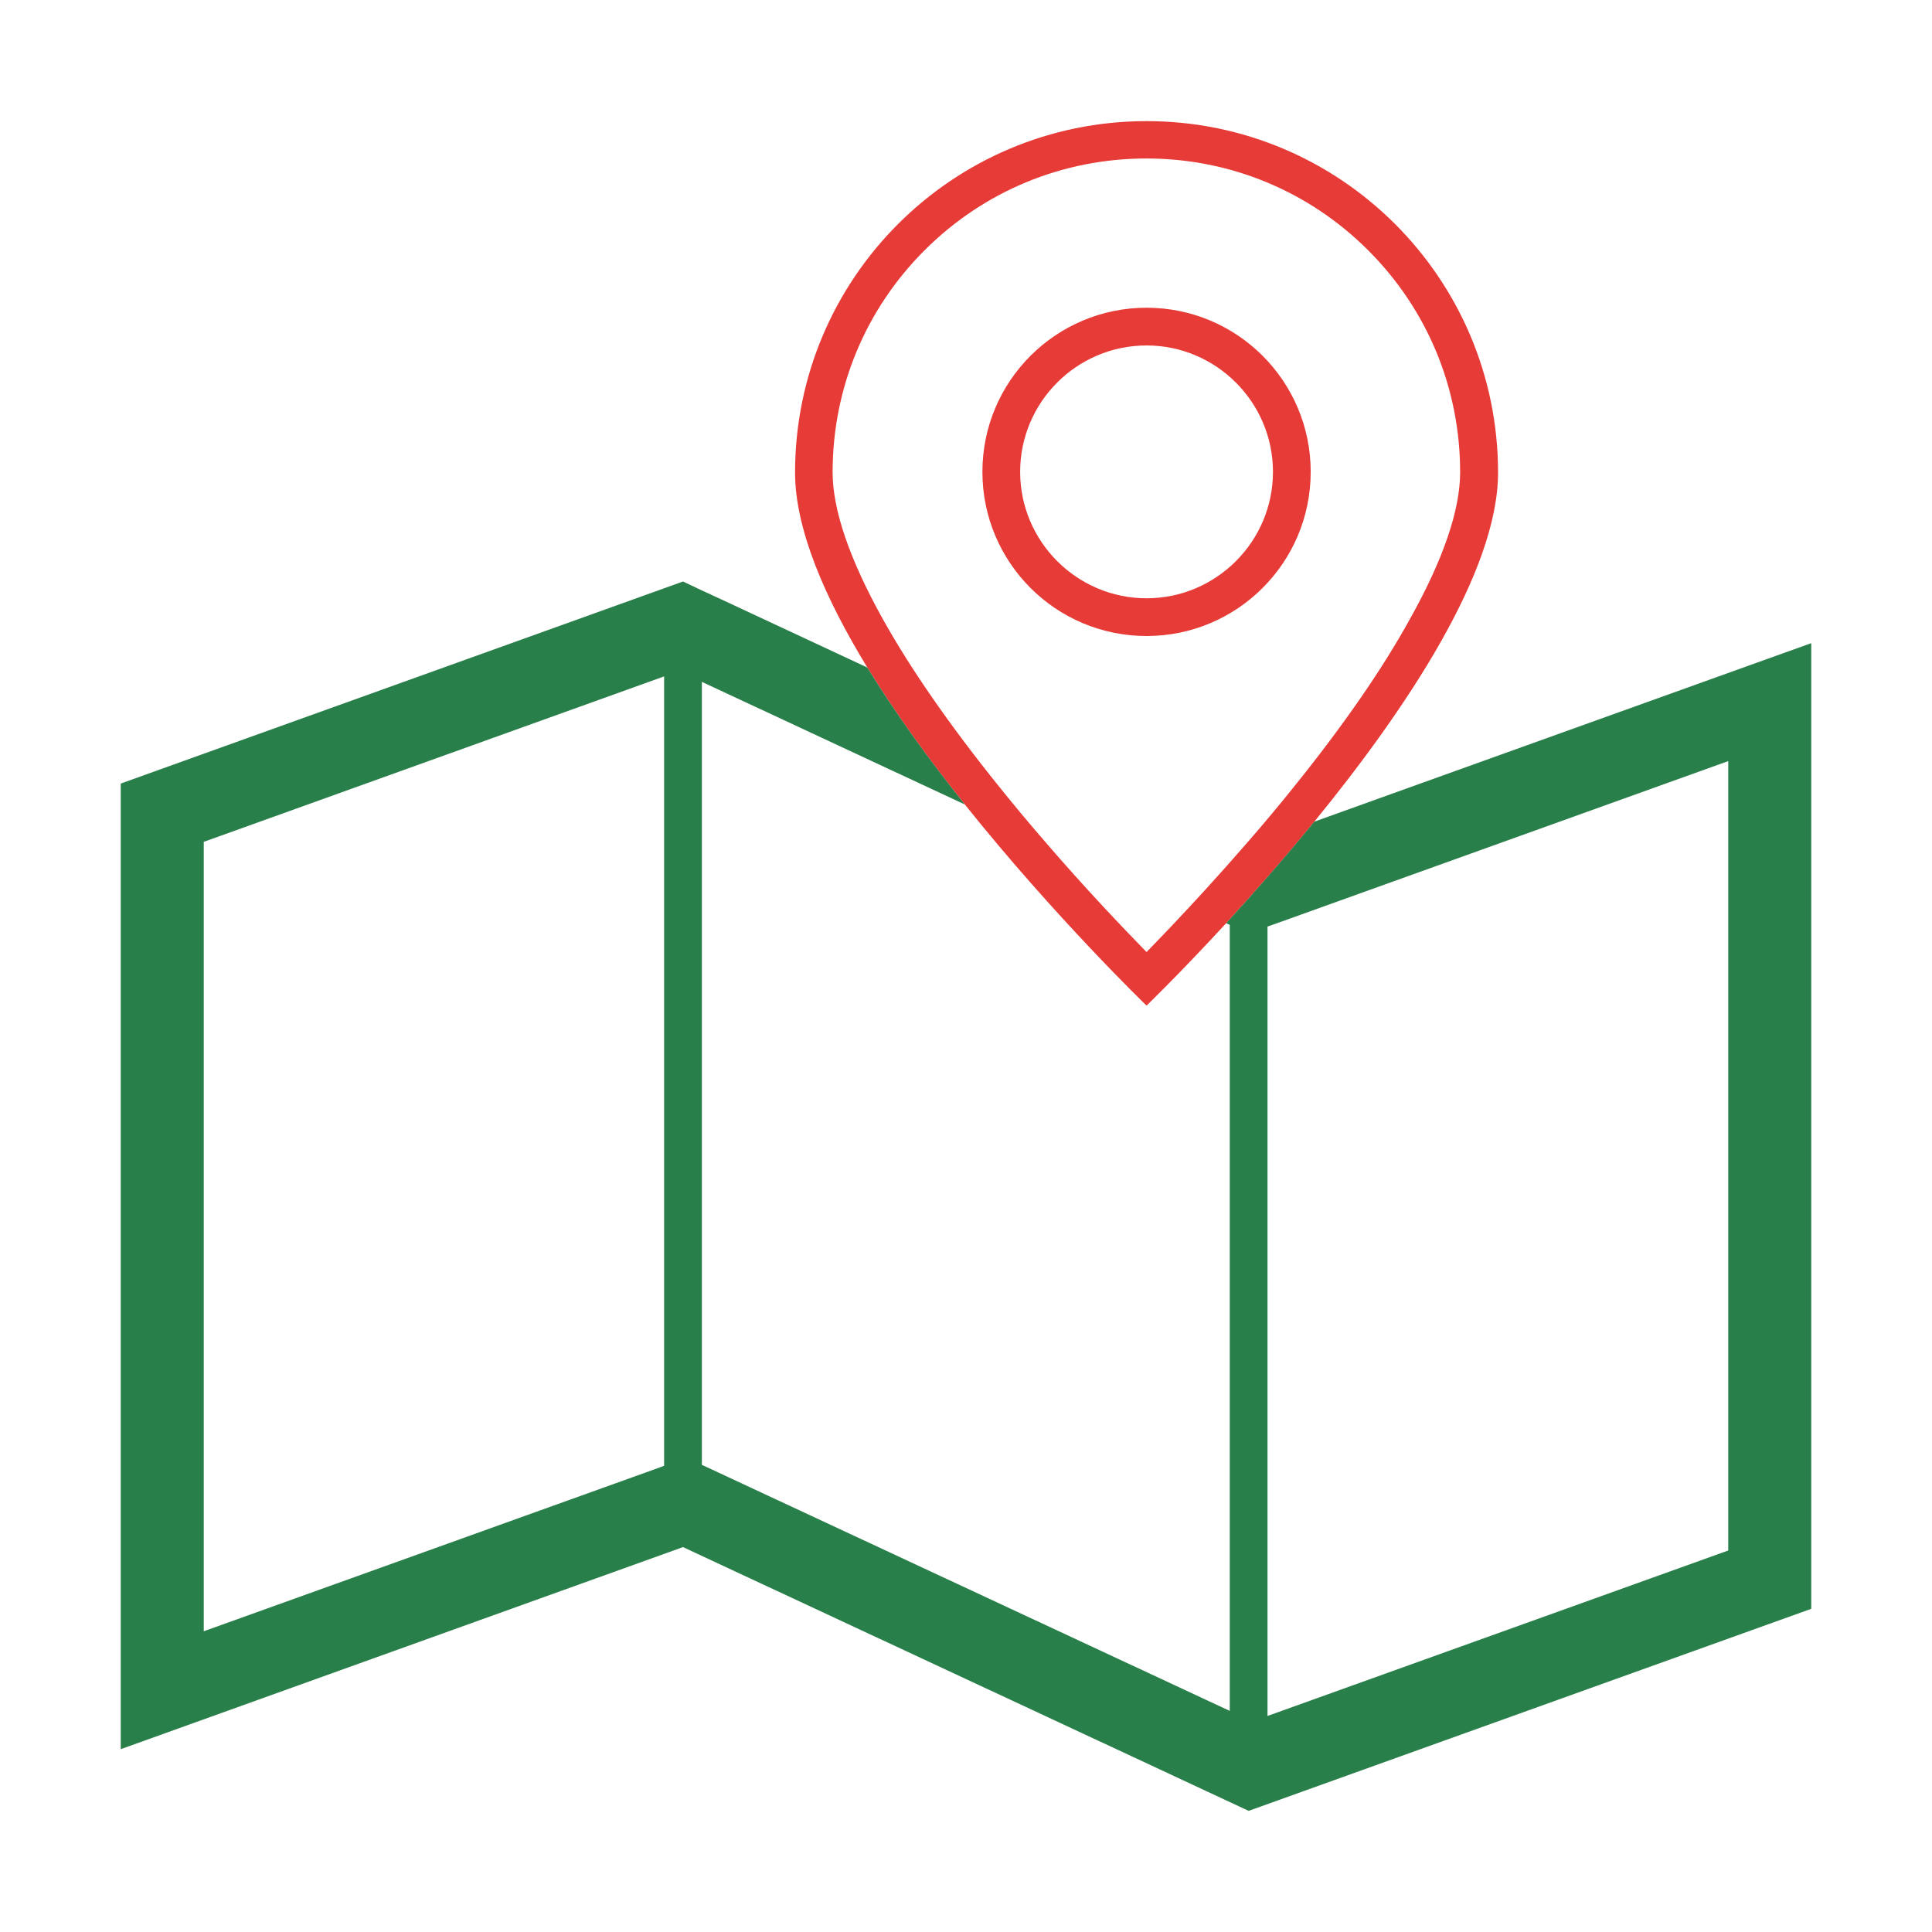 <!DOCTYPE svg PUBLIC "-//W3C//DTD SVG 1.1//EN" "http://www.w3.org/Graphics/SVG/1.1/DTD/svg11.dtd">

<!-- Uploaded to: SVG Repo, www.svgrepo.com, Transformed by: SVG Repo Mixer Tools -->
<svg width="80px" height="80px" viewBox="0 0 1024 1024" class="icon" version="1.1" xmlns="http://www.w3.org/2000/svg" fill="#000000">

<g id="SVGRepo_bgCarrier" stroke-width="0"/>

<g id="SVGRepo_tracerCarrier" stroke-linecap="round" stroke-linejoin="round"/>

<g id="SVGRepo_iconCarrier">

<path d="M607.7 64.2c-102.9 0-186.3 83.4-186.3 186.3 0 30 15.9 66.6 38.3 103.3 15.2 24.8 33.3 49.7 51.7 72.6C559 486 607.7 533 607.7 533s17.7-17.1 42.3-43.8c14-15.3 30.3-33.6 46.7-53.8 47.9-58.7 97.3-132 97.3-184.9 0-102.9-83.4-186.3-186.3-186.3z m77.8 353.2c-8 10-16.1 19.6-23.9 28.6-7.8 9-15.4 17.5-22.5 25.3-12.5 13.7-23.4 25.1-31.4 33.3-12.5-12.8-32.3-33.5-53.8-58.5-7.8-9-15.8-18.5-23.8-28.5-13.5-16.7-25.5-32.7-36.1-48-10.1-14.6-18.8-28.4-26.1-41.5-17.6-31.6-26.6-57.8-26.6-77.8 0-44.4 17.3-86.2 48.7-117.6C521.4 101.3 563.2 84 607.6 84c44.4 0 86.2 17.3 117.6 48.7 31.4 31.4 48.7 73.2 48.7 117.6 0 20-8.9 46.1-26.5 77.6-14.8 26.9-35.6 56.9-61.9 89.5z" fill="#E73B37"/>

<path d="M607.7 183.1c36.9 0 67 30.1 67 67s-30.1 67-67 67-67-30.1-67-67 30-67 67-67m0-20c-48 0-87 38.9-87 87 0 48 38.9 87 87 87 48 0 87-38.9 87-87s-39-87-87-87z" fill="#E73B37"/>

<path d="M927.9 352.4l-195.7 70.3-35.6 12.8c-16.4 20.1-32.7 38.5-46.7 53.8l1.9 0.9v416.6l-12.7-5.9-46.3-21.6-212.2-98.9-8.6-4v-415l139.4 65c-18.4-23-36.5-47.8-51.7-72.6l-77.6-36.2-3.7-1.7-8.6-4-7.8-3.7-2.2 0.8L64 415.3v511.8L362 820l230.8 107.6 46.3 21.6 22.7 10.6L960 852.7V340.9l-32.1 11.5zM352 776.9l-4.9 1.8L108 864.6V446.2l244-87.7v418.4z m564 44.9l-244.2 87.7V491.1l5.1-1.8L916 403.4v418.4z" fill="#297f4a"/>

</g>

</svg>